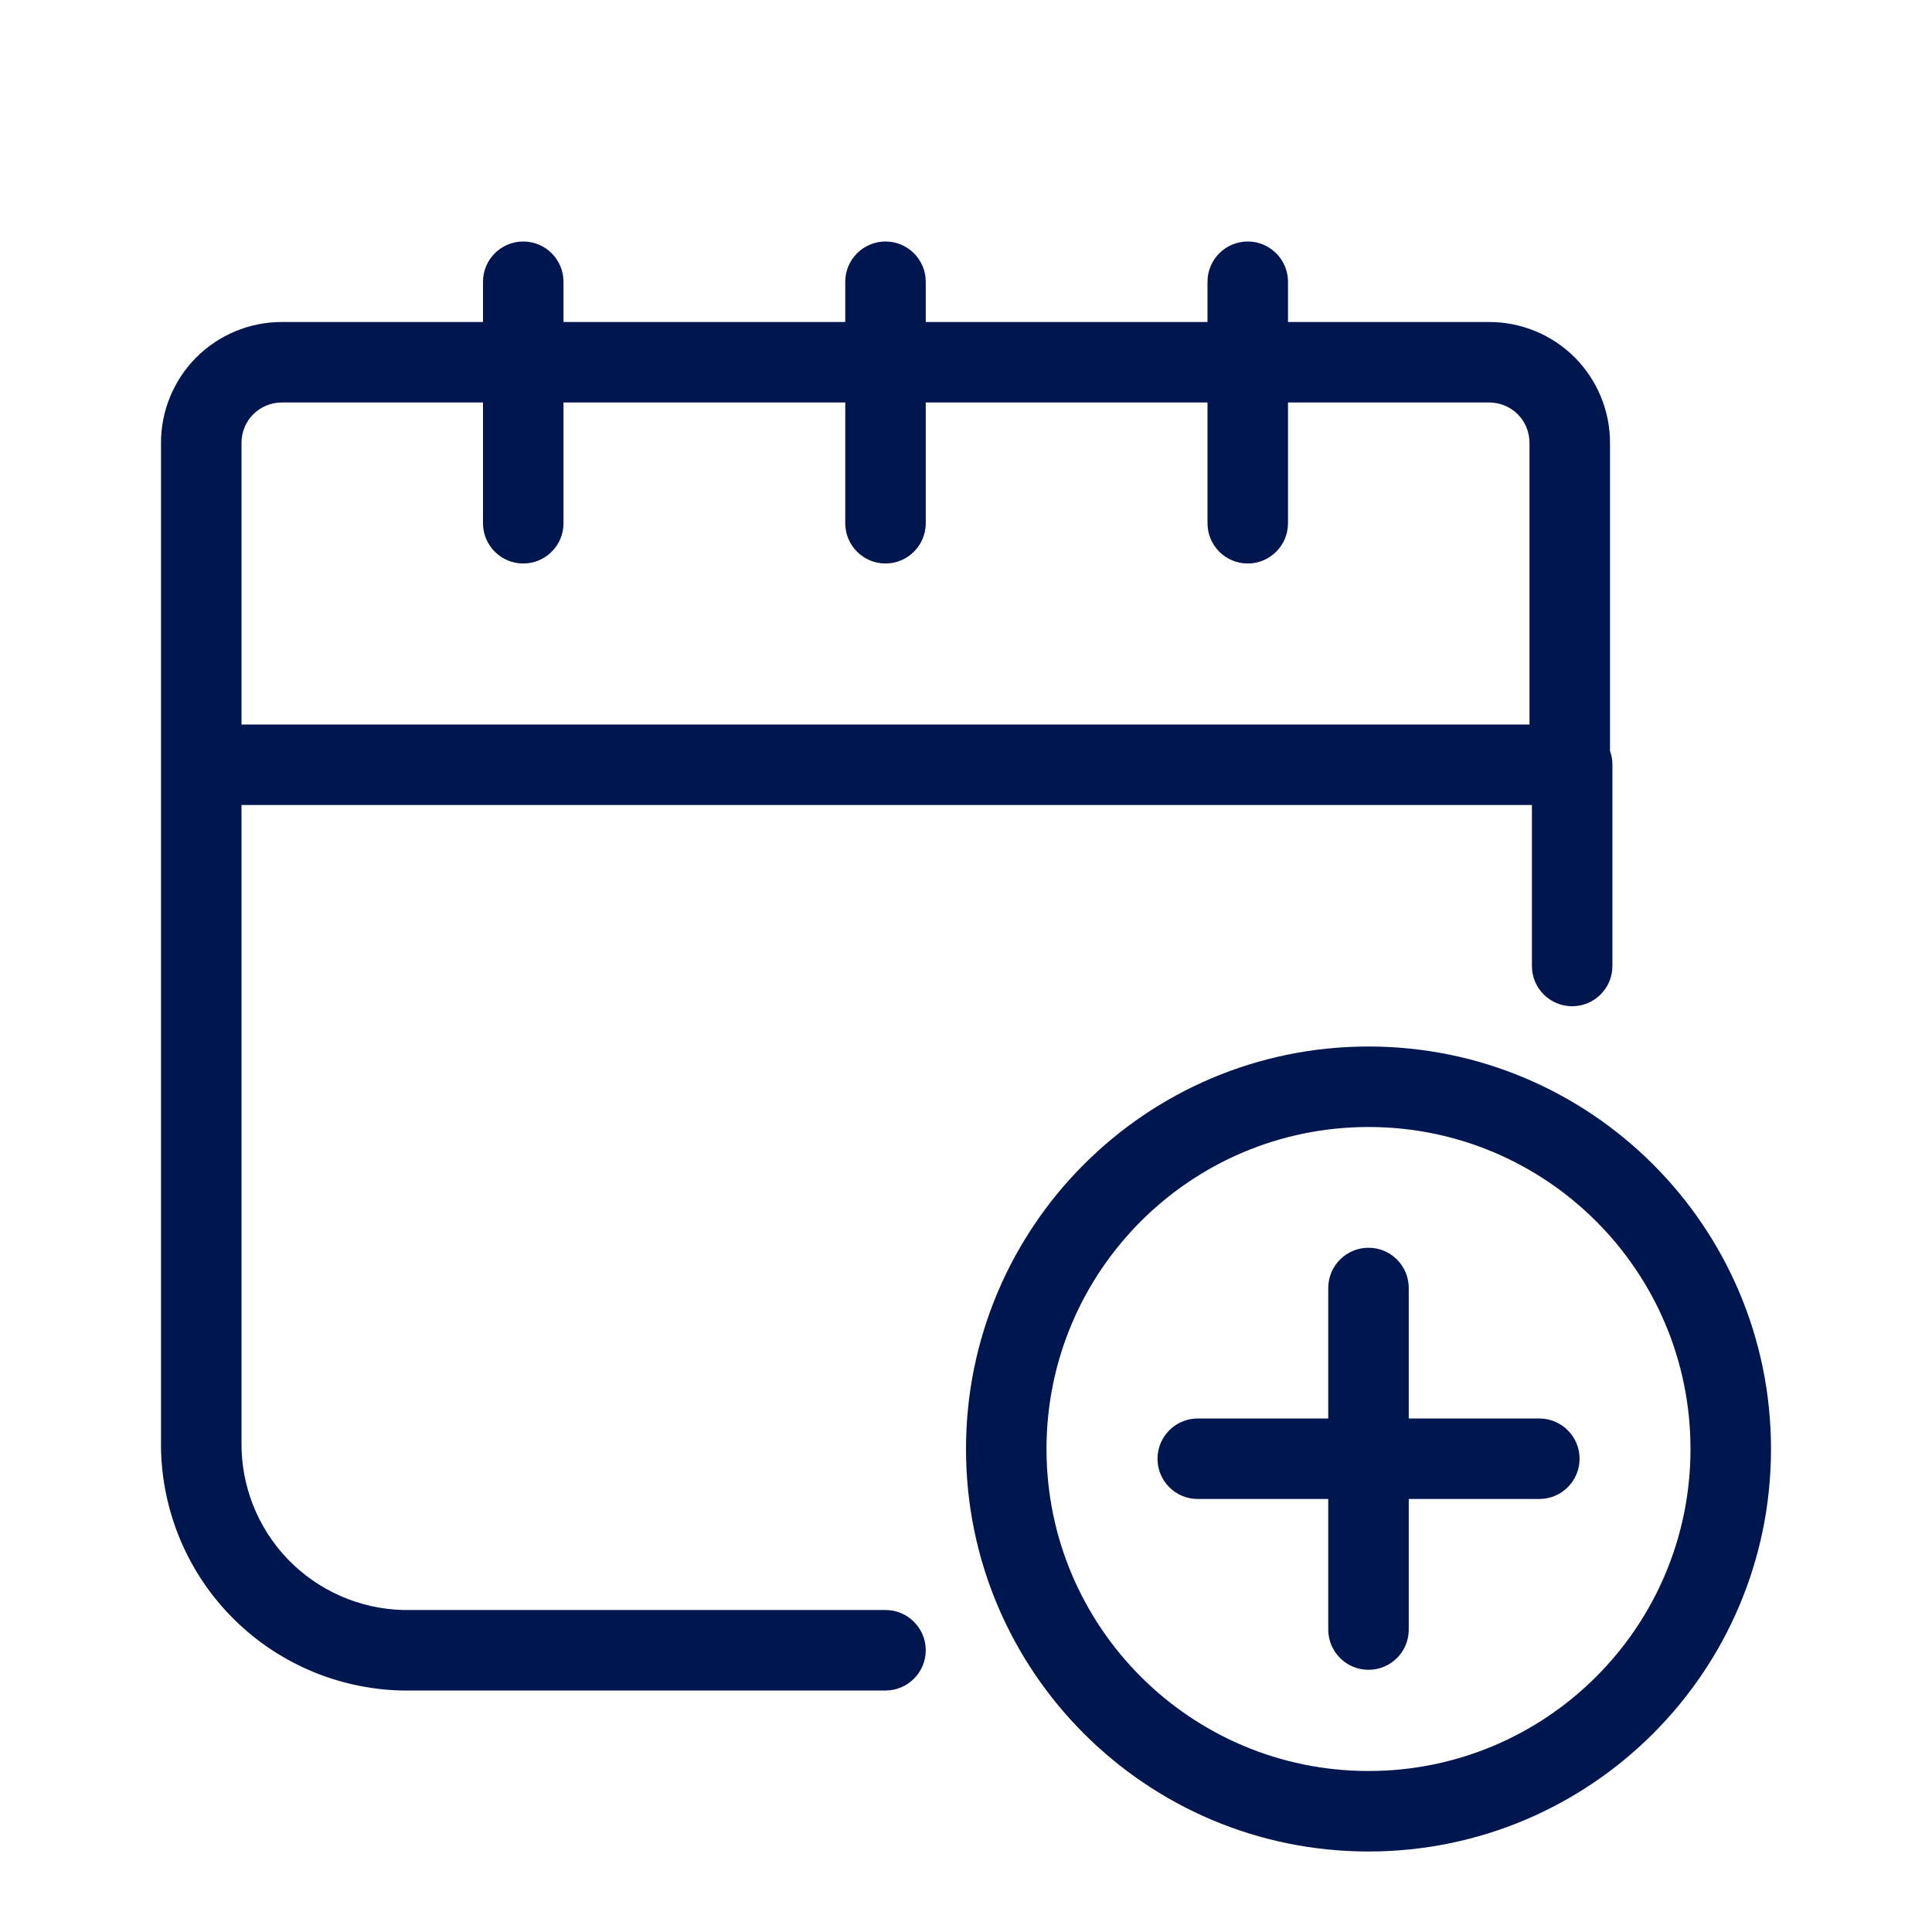 <svg width="24" height="24" viewBox="0 0 24 24" fill="none" xmlns="http://www.w3.org/2000/svg">
<path fill-rule="evenodd" clip-rule="evenodd" d="M7 3.5C7 3.224 6.776 3 6.5 3C6.224 3 6 3.224 6 3.5V4H3.5C3.102 4 2.721 4.158 2.439 4.439C2.158 4.721 2 5.102 2 5.5L2 17.896C1.989 18.702 2.295 19.48 2.854 20.062C3.414 20.644 4.181 20.981 4.989 21H11C11.276 21 11.5 20.776 11.5 20.5C11.5 20.224 11.276 20 11 20H5.006C4.465 19.986 3.951 19.759 3.575 19.369C3.198 18.977 2.992 18.452 3 17.908V10H19.03V12C19.03 12.276 19.254 12.5 19.53 12.5C19.806 12.5 20.03 12.276 20.03 12V9.5C20.03 9.44 20.02 9.382 20 9.328V5.5C20 5.102 19.842 4.721 19.561 4.439C19.279 4.158 18.898 4 18.5 4H16V3.5C16 3.224 15.776 3 15.5 3C15.224 3 15 3.224 15 3.5V4H11.5V3.5C11.5 3.224 11.276 3 11 3C10.724 3 10.5 3.224 10.5 3.5V4H7V3.5ZM18.854 5.146C18.947 5.24 19 5.367 19 5.5V9H3V5.5C3 5.367 3.053 5.24 3.146 5.146C3.24 5.053 3.367 5 3.5 5H6V6.5C6 6.776 6.224 7 6.5 7C6.776 7 7 6.776 7 6.5V5H10.5V6.5C10.5 6.776 10.724 7 11 7C11.276 7 11.5 6.776 11.5 6.5V5H15V6.5C15 6.776 15.224 7 15.5 7C15.776 7 16 6.776 16 6.5V5H18.5C18.633 5 18.76 5.053 18.854 5.146Z" fill="#00164E"/>
<path d="M17 15.5C17.277 15.5 17.5 15.724 17.5 16V17.621H19.122C19.398 17.621 19.622 17.845 19.622 18.121C19.622 18.398 19.398 18.621 19.122 18.621H17.5V20.243C17.5 20.519 17.277 20.743 17 20.743C16.724 20.743 16.5 20.519 16.5 20.243V18.621H14.879C14.603 18.621 14.379 18.398 14.379 18.121C14.379 17.845 14.603 17.621 14.879 17.621H16.5V16C16.5 15.724 16.724 15.5 17 15.5Z" fill="#00164E"/>
<path fill-rule="evenodd" clip-rule="evenodd" d="M17 13C14.239 13 12 15.239 12 18C12 20.761 14.239 23 17 23C19.761 23 22 20.761 22 18C22 15.239 19.761 13 17 13ZM13 18C13 15.791 14.791 14 17 14C19.209 14 21 15.791 21 18C21 20.209 19.209 22 17 22C14.791 22 13 20.209 13 18Z" fill="#00164E"/>
</svg>
